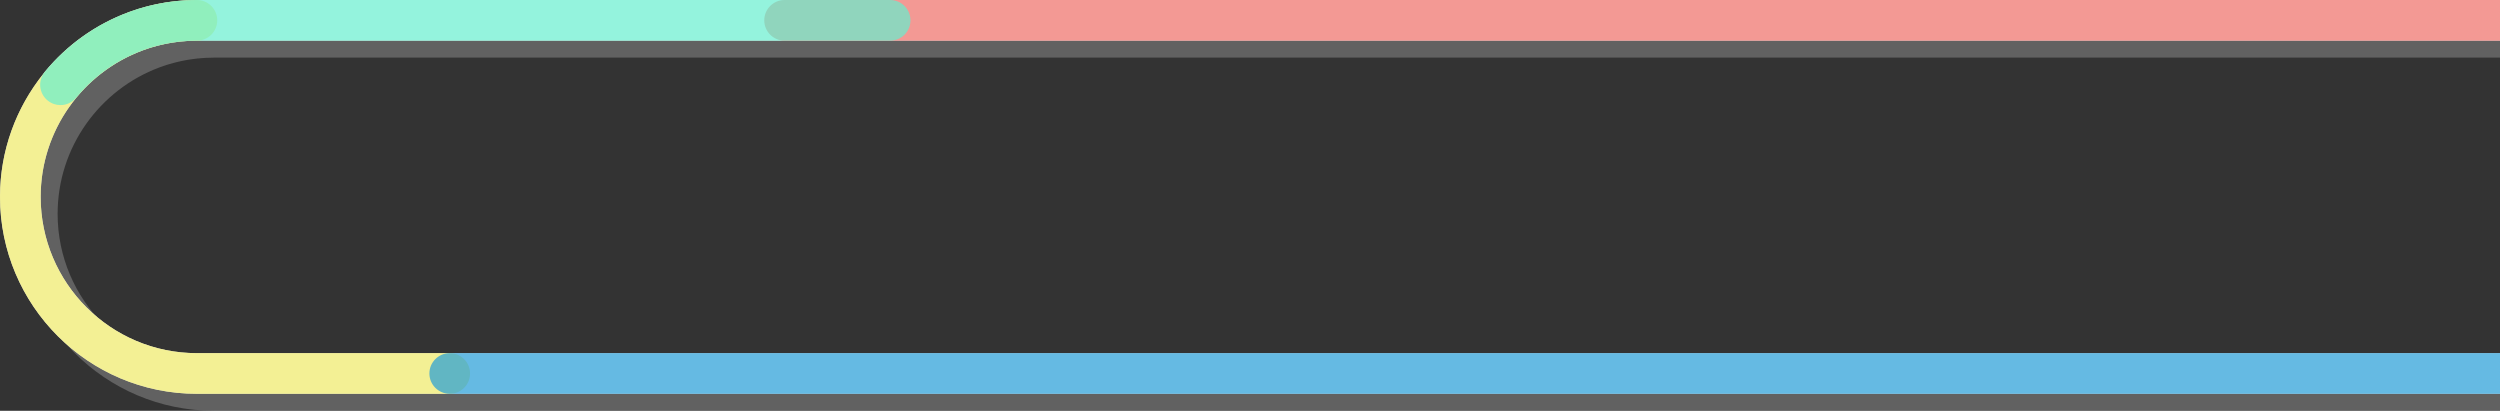<?xml version="1.0" encoding="utf-8"?>
<!-- Generator: Adobe Illustrator 16.0.0, SVG Export Plug-In . SVG Version: 6.00 Build 0)  -->
<!DOCTYPE svg PUBLIC "-//W3C//DTD SVG 1.1//EN" "http://www.w3.org/Graphics/SVG/1.1/DTD/svg11.dtd">
<svg version="1.1" id="Layer_1" xmlns="http://www.w3.org/2000/svg" xmlns:xlink="http://www.w3.org/1999/xlink" x="0px" y="0px"
	 width="657.305px" height="108px" viewBox="0 0 657.305 108" enable-background="new 0 0 657.305 108" xml:space="preserve">
<rect x="0" y="0" width="657.305" height="108" fill="#333333" stroke="none"/>
<g>
	<g opacity="0.3">
		<path fill="#CCCCCC" d="M672.264,97.309H122.703H56.229c-22.652,0-41.079-18.428-41.079-41.078
			c0-17.622,11.153-32.684,26.771-38.505c0.104-0.038,0.205-0.078,0.308-0.115c0.483-0.177,0.978-0.34,1.469-0.498
			c0.207-0.064,0.413-0.131,0.62-0.193c0.429-0.132,0.861-0.254,1.298-0.37c0.281-0.076,0.563-0.146,0.845-0.216
			c0.389-0.094,0.775-0.186,1.168-0.269c0.342-0.073,0.685-0.138,1.028-0.202c0.348-0.066,0.697-0.131,1.05-0.188
			c0.399-0.063,0.803-0.115,1.204-0.167c0.311-0.041,0.619-0.086,0.932-0.118c0.471-0.05,0.944-0.085,1.417-0.118
			c0.255-0.019,0.504-0.046,0.762-0.059c0.722-0.039,1.447-0.06,2.179-0.061c0.009,0,0.019,0,0.03,0H210.75h27.749h424.077
			c2.951,0,5.347-2.394,5.347-5.346c0-2.953-2.396-5.346-5.347-5.346H238.499H210.75H56.229c-0.002,0-0.002,0-0.004,0
			c-0.01,0-0.019,0.002-0.026,0.002c-0.926,0-1.843,0.025-2.755,0.074c-0.316,0.017-0.628,0.051-0.942,0.072
			c-0.605,0.044-1.207,0.086-1.804,0.15c-0.391,0.041-0.775,0.098-1.164,0.147c-0.512,0.067-1.021,0.132-1.528,0.214
			c-0.438,0.07-0.874,0.153-1.31,0.234c-0.439,0.082-0.879,0.164-1.313,0.257c-0.487,0.104-0.974,0.22-1.457,0.338
			c-0.359,0.088-0.72,0.179-1.077,0.271c-0.544,0.146-1.087,0.301-1.626,0.465c-0.265,0.08-0.528,0.162-0.791,0.247
			c-0.619,0.198-1.235,0.403-1.845,0.624c-0.132,0.05-0.263,0.1-0.395,0.15c-8.461,3.14-16.048,8.467-21.951,15.641
			c-0.134,0.16-0.251,0.328-0.362,0.5C8.743,32.722,4.458,43.982,4.458,56.23c0,28.545,23.224,51.77,51.771,51.77h66.475h549.562
			c2.952,0,5.346-2.393,5.346-5.346C677.609,99.702,675.217,97.309,672.264,97.309z"/>
	</g>
	<g>
		<path fill="#FFFFFF" d="M669.593,92.852H118.244H51.77c-22.65,0-41.081-18.43-41.081-41.082c0-17.621,11.156-32.682,26.772-38.502
			c0.104-0.04,0.205-0.08,0.308-0.117c0.486-0.176,0.977-0.34,1.47-0.498c0.205-0.066,0.413-0.131,0.619-0.193
			c0.43-0.133,0.862-0.254,1.297-0.369c0.282-0.076,0.563-0.146,0.848-0.216c0.386-0.095,0.772-0.187,1.166-0.269
			c0.341-0.074,0.685-0.139,1.028-0.203c0.349-0.066,0.699-0.131,1.05-0.188c0.4-0.063,0.802-0.114,1.204-0.167
			c0.312-0.041,0.619-0.086,0.931-0.119c0.472-0.049,0.945-0.084,1.419-0.117c0.253-0.02,0.505-0.045,0.76-0.059
			c0.724-0.039,1.447-0.06,2.178-0.061c0.011,0,0.021,0,0.032,0H206.29h27.749h424.076c2.953,0,5.346-2.394,5.346-5.346
			c0-2.951-2.393-5.346-5.346-5.346H234.039H206.29H51.77c0,0-0.001,0-0.004,0c-0.009,0-0.02,0.001-0.028,0.001
			c-0.924,0-1.843,0.027-2.754,0.075c-0.315,0.018-0.63,0.051-0.941,0.073c-0.604,0.043-1.206,0.085-1.803,0.149
			c-0.391,0.041-0.776,0.098-1.164,0.148c-0.511,0.066-1.023,0.131-1.528,0.213c-0.438,0.07-0.875,0.152-1.312,0.234
			c-0.439,0.082-0.876,0.164-1.312,0.257c-0.49,0.104-0.973,0.22-1.458,0.339c-0.361,0.087-0.721,0.178-1.077,0.271
			c-0.544,0.146-1.087,0.3-1.626,0.464c-0.264,0.078-0.526,0.162-0.79,0.247c-0.619,0.198-1.232,0.403-1.846,0.624
			c-0.131,0.049-0.265,0.1-0.395,0.149c-8.46,3.14-16.048,8.468-21.951,15.642c-0.133,0.162-0.251,0.329-0.364,0.5
			C4.284,28.264,0,39.523,0,51.77c0,28.548,23.224,51.771,51.77,51.771h66.475h551.349c2.951,0,5.346-2.393,5.346-5.346
			S672.544,92.852,669.593,92.852z"/>
	</g>
	<g opacity="0.7">
		<path fill="#EEE966" d="M118.244,103.541H51.77C23.224,103.541,0,80.316,0,51.77C0,23.225,23.224,0,51.77,0
			c2.953,0,5.345,2.395,5.345,5.346c0,2.952-2.392,5.346-5.345,5.346c-22.65,0-41.081,18.428-41.081,41.078
			c0,22.652,18.431,41.082,41.081,41.082h66.475c2.952,0,5.344,2.394,5.344,5.344C123.589,101.146,121.196,103.541,118.244,103.541z
			"/>
	</g>
	<g opacity="0.7">
		<path fill="#249CD7" d="M669.593,103.541H118.244c-2.952,0-5.347-2.395-5.347-5.346s2.395-5.344,5.347-5.344h551.349
			c2.951,0,5.345,2.393,5.345,5.344S672.544,103.541,669.593,103.541z"/>
	</g>
	<g opacity="0.7">
		<path fill="#EE6D66" d="M659.232,10.691H206.288c-2.952,0-5.347-2.394-5.347-5.346c0-2.951,2.395-5.346,5.347-5.346h452.944
			c2.951,0,5.346,2.395,5.346,5.346C664.578,8.298,662.184,10.691,659.232,10.691z"/>
	</g>
	<g opacity="0.7">
		<path fill="#66EECE" d="M15.907,27.631c-1.198,0-2.399-0.399-3.395-1.219c-2.28-1.877-2.607-5.244-0.731-7.523
			C21.662,6.885,36.236,0,51.766,0c0.003,0,0.003,0,0.003,0h182.269c2.952,0,5.346,2.395,5.346,5.346
			c0,2.952-2.394,5.346-5.346,5.346H51.77h-0.004c-12.324,0-23.89,5.464-31.729,14.99C18.978,26.966,17.449,27.631,15.907,27.631z"
			/>
	</g>
</g>
<g id="Footer">
</g>
</svg>
